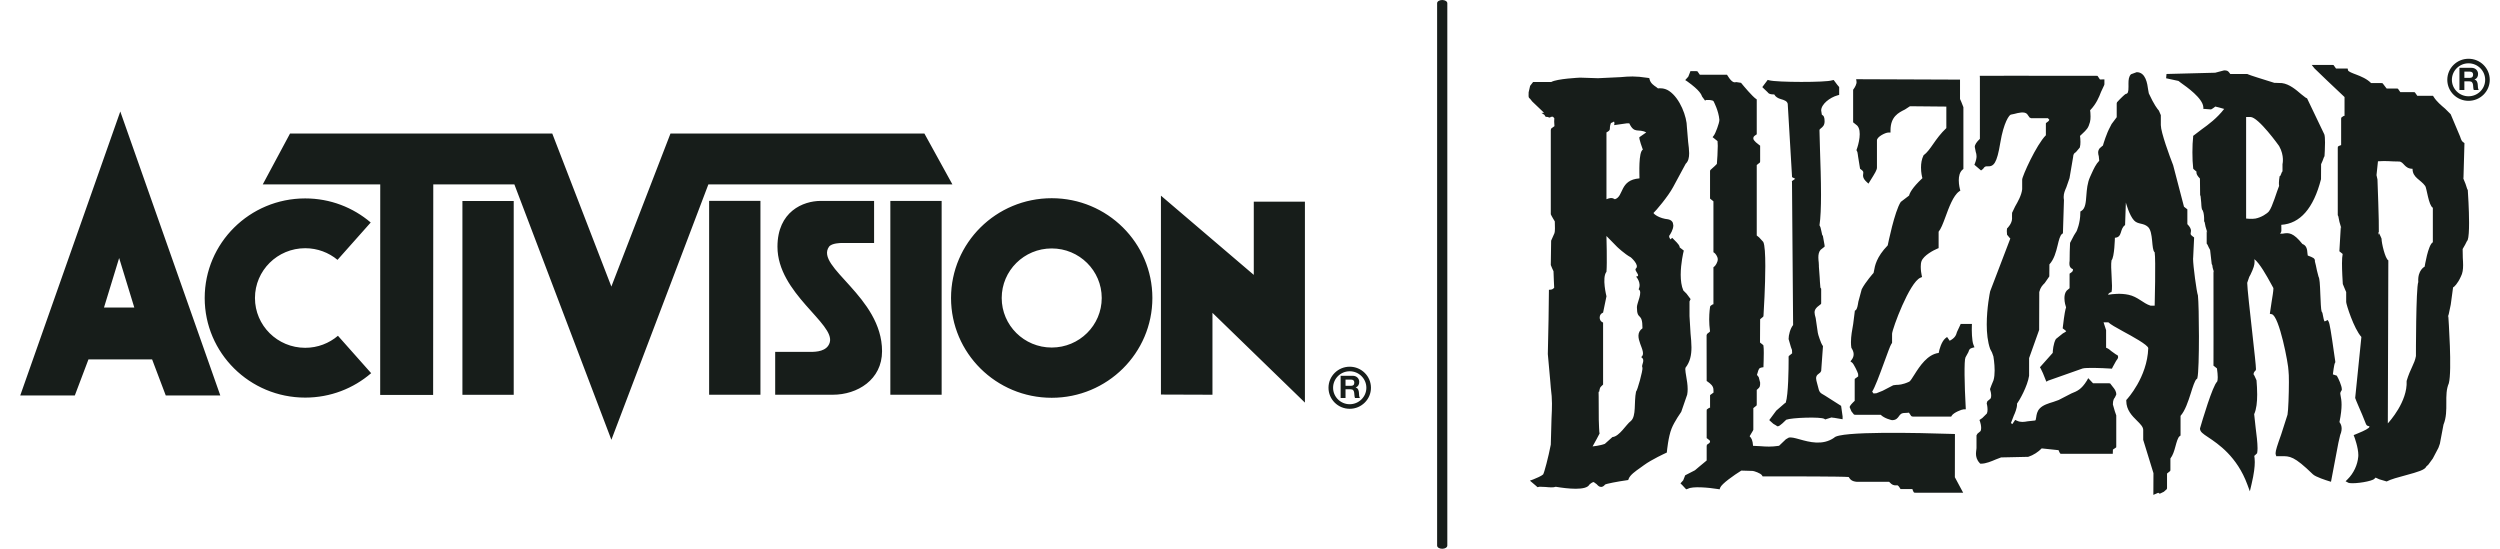 <svg width="123" height="27" viewBox="0 0 123 27" fill="none" xmlns="http://www.w3.org/2000/svg">
<path d="M66.405 18.042C65.829 18.042 65.362 18.507 65.362 19.078C65.362 19.649 65.829 20.113 66.405 20.113C66.982 20.113 67.451 19.649 67.451 19.078C67.451 18.507 66.982 18.042 66.405 18.042ZM66.405 19.888C65.955 19.888 65.588 19.525 65.588 19.078C65.588 18.63 65.955 18.266 66.405 18.266C66.857 18.266 67.225 18.63 67.225 19.078C67.225 19.525 66.857 19.888 66.405 19.888ZM22.751 19.425H25.275V9.889H22.751V19.425ZM61.686 13.524L57.118 9.626V19.412L59.653 19.421V15.392L64.202 19.808V9.922H61.686V13.524ZM15.016 17.112C13.65 17.112 12.544 16.015 12.544 14.662C12.544 13.309 13.65 12.212 15.016 12.212C15.621 12.212 16.176 12.428 16.606 12.785L18.239 10.947C17.374 10.209 16.247 9.762 15.015 9.762C12.285 9.762 10.071 11.956 10.071 14.662C10.071 17.369 12.285 19.562 15.015 19.562C16.257 19.562 17.392 19.11 18.261 18.36L16.627 16.52C16.195 16.888 15.632 17.112 15.016 17.112ZM45.48 6.569H32.988L30.079 14.099L27.171 6.569H14.27L12.928 9.072H18.708L18.705 19.432H21.31L21.317 9.072H25.307L30.08 21.638L34.852 9.072H46.858L45.48 6.569ZM40.787 12.14C40.918 11.956 41.383 11.956 41.383 11.956H43.005V9.885H40.377C39.519 9.885 38.251 10.402 38.251 12.14C38.251 14.431 41.104 15.928 40.823 16.852C40.691 17.294 40.152 17.313 39.873 17.313H38.139V19.421H40.973C42.184 19.421 43.397 18.682 43.397 17.277C43.397 14.596 40.084 13.137 40.787 12.14ZM34.889 19.42H37.414V9.884H34.889V19.42ZM43.805 19.422H46.329V9.885H43.805V19.422ZM66.7 19.067V19.064C66.821 19.015 66.875 18.918 66.875 18.79C66.875 18.625 66.749 18.488 66.552 18.488H65.959V19.58H66.2V19.153H66.443C66.564 19.153 66.609 19.204 66.626 19.319C66.639 19.406 66.635 19.512 66.665 19.58H66.906C66.863 19.519 66.865 19.39 66.86 19.322C66.852 19.212 66.819 19.096 66.7 19.067ZM66.465 18.983H66.2V18.675H66.465C66.573 18.675 66.632 18.722 66.632 18.826C66.632 18.936 66.573 18.983 66.465 18.983ZM0.996 19.457H3.681L4.352 17.683H7.484L8.155 19.457H10.839L5.918 5.486L0.996 19.457ZM5.116 15.132L5.862 12.694L6.608 15.132H5.116ZM51.744 9.752C49.008 9.752 46.791 11.95 46.791 14.661C46.791 17.372 49.008 19.571 51.744 19.571C54.479 19.571 56.697 17.372 56.697 14.661C56.697 11.95 54.479 9.752 51.744 9.752ZM51.744 17.099C50.385 17.099 49.284 16.008 49.284 14.661C49.284 13.314 50.385 12.223 51.744 12.223C53.103 12.223 54.205 13.314 54.205 14.661C54.205 16.008 53.103 17.099 51.744 17.099ZM70.957 0C70.817 0 70.706 0.071 70.706 0.159V26.841C70.706 26.93 70.817 27 70.957 27C71.096 27 71.208 26.93 71.208 26.841V0.159C71.208 0.071 71.096 0 70.957 0ZM97.015 16.047L97.019 15.937H96.463L96.452 15.972L96.282 16.336C96.243 16.495 96.177 16.633 95.925 16.765L95.796 16.579L95.7 16.655C95.521 16.818 95.413 17.185 95.385 17.364C94.834 17.432 94.449 18.017 94.192 18.426C94.101 18.572 93.986 18.756 93.936 18.778C93.604 18.932 93.409 18.935 93.293 18.936L93.147 18.955L92.625 19.226L92.317 19.349L92.196 19.357L92.179 19.361L92.111 19.268C92.247 19.052 92.447 18.522 92.714 17.791C92.851 17.416 93.005 16.991 93.049 16.933L93.069 16.904L93.09 16.867V16.421C93.105 16.162 93.948 13.889 94.483 13.664L94.565 13.629L94.546 13.541C94.528 13.464 94.501 13.292 94.501 13.125C94.501 13.023 94.511 12.921 94.54 12.845C94.649 12.562 95.135 12.309 95.313 12.235L95.38 12.208V11.4C95.493 11.263 95.592 11.011 95.713 10.682C95.885 10.211 96.1 9.624 96.387 9.42L96.45 9.376L96.428 9.304C96.428 9.3 96.372 9.099 96.372 8.871C96.372 8.679 96.412 8.468 96.56 8.344L96.599 8.312V5.273L96.495 5.009L96.433 4.871V3.917L91.323 3.897L91.341 4.02C91.357 4.126 91.26 4.3 91.195 4.386L91.174 4.414V6.018L91.371 6.176C91.623 6.431 91.439 7.116 91.347 7.358L91.337 7.385L91.383 7.479L91.403 7.591L91.418 7.702L91.515 8.303L91.553 8.33C91.686 8.425 91.68 8.461 91.671 8.533C91.651 8.656 91.65 8.778 91.832 8.946L91.928 9.035L92.001 8.916C92.259 8.502 92.346 8.362 92.346 8.244V6.905C92.346 6.725 92.769 6.521 92.904 6.521H93.013V6.414C93.013 5.738 93.406 5.544 93.722 5.388C93.722 5.388 93.891 5.277 93.97 5.227C94.013 5.228 95.572 5.243 95.76 5.244V6.302C95.482 6.563 95.285 6.837 95.117 7.079C94.954 7.313 94.813 7.515 94.639 7.64C94.543 7.833 94.514 8.047 94.514 8.24C94.514 8.5 94.561 8.687 94.583 8.765C94.073 9.243 93.952 9.508 93.928 9.621C93.872 9.664 93.518 9.934 93.518 9.934C93.214 10.394 92.89 12.003 92.876 12.072C92.316 12.651 92.243 13.086 92.203 13.319L92.179 13.43C92.178 13.425 91.777 13.879 91.597 14.23L91.431 14.843C91.401 15.031 91.374 15.208 91.296 15.263L91.258 15.29L91.251 15.354L91.177 15.939C91.125 16.226 91.067 16.542 91.067 16.834C91.067 16.928 91.073 17.02 91.086 17.107C91.106 17.146 91.199 17.27 91.199 17.43C91.199 17.512 91.176 17.602 91.106 17.696L91.042 17.78L91.13 17.846C91.202 17.899 91.402 18.315 91.419 18.396L91.424 18.518L91.297 18.61L91.254 18.642L91.251 18.698V19.721C91.132 19.832 91.003 19.962 91.003 20.034L91.089 20.237L91.217 20.398L91.277 20.407H92.53C92.711 20.587 93.046 20.665 93.086 20.672C93.289 20.675 93.368 20.562 93.426 20.48C93.49 20.39 93.54 20.317 93.732 20.317L93.893 20.307L93.918 20.3L94.034 20.473L94.107 20.497H95.998L96.029 20.446C96.121 20.299 96.523 20.14 96.606 20.14L96.717 20.137L96.712 20.028C96.651 18.938 96.629 17.726 96.701 17.585L96.846 17.321C96.882 17.208 96.901 17.151 97.027 17.117L97.144 17.086L97.098 16.973C97.01 16.767 97.008 16.235 97.015 16.047ZM104.121 19.411C104.121 19.24 104.029 19.13 103.949 19.032L103.821 18.866L103.763 18.857H102.978C102.931 18.808 102.741 18.605 102.741 18.605L102.672 18.73C102.403 19.162 102.198 19.243 101.915 19.356L101.286 19.68L101.02 19.775C100.794 19.843 100.513 19.926 100.354 20.097C100.221 20.238 100.198 20.407 100.181 20.53C100.163 20.667 100.153 20.684 100.12 20.689L99.769 20.727C99.573 20.761 99.418 20.787 99.23 20.698L99.147 20.658L99.077 20.762L99.006 20.866L98.938 20.813C98.966 20.739 99.083 20.437 99.083 20.437C99.13 20.346 99.239 20.076 99.239 19.9L99.234 19.866C99.364 19.69 99.755 18.997 99.831 18.488L99.832 17.618L100.326 16.232L100.332 14.368C100.389 14.136 100.491 14.034 100.599 13.927L100.826 13.6L100.831 13.008C101.06 12.757 101.158 12.396 101.236 12.068C101.293 11.828 101.352 11.58 101.452 11.509L101.496 11.479L101.547 9.84C101.537 9.787 101.533 9.737 101.533 9.689C101.533 9.515 101.593 9.377 101.665 9.212L101.82 8.765L101.996 7.734C102.005 7.567 102.057 7.535 102.133 7.486L102.326 7.259C102.351 7.176 102.358 7.075 102.358 6.98C102.358 6.847 102.345 6.746 102.336 6.687L102.434 6.595C102.668 6.376 102.746 6.302 102.826 6.006C102.849 5.923 102.855 5.823 102.855 5.73C102.855 5.588 102.842 5.478 102.834 5.426C103.135 5.116 103.275 4.775 103.371 4.521L103.523 4.196L103.537 4.149V3.905L103.328 3.911L103.32 3.914L103.199 3.734L103.139 3.73L98.89 3.727L97.512 3.73H97.405L97.411 3.836V6.831C97.251 6.981 97.159 7.116 97.159 7.228L97.206 7.47C97.227 7.536 97.246 7.601 97.246 7.688C97.246 7.775 97.227 7.883 97.167 8.038L97.14 8.107L97.468 8.387L97.567 8.309C97.649 8.179 97.701 8.181 97.787 8.184C98.093 8.199 98.248 8.039 98.415 7.022C98.583 6.01 98.859 5.649 98.935 5.639L99.113 5.602C99.293 5.554 99.594 5.471 99.731 5.607L99.856 5.782L99.932 5.817H100.759L100.807 5.871L100.822 5.883L100.823 5.89C100.823 5.911 100.81 5.952 100.707 6.022L100.659 6.055L100.657 6.113V6.654C100.188 7.122 99.491 8.674 99.491 8.835V9.312C99.458 9.61 99.275 9.928 99.142 10.161L98.994 10.471L98.991 10.632L98.993 10.753C98.993 10.993 98.775 11.211 98.773 11.213L98.745 11.241L98.735 11.369L98.747 11.548L98.869 11.696L98.908 11.735L97.916 14.331C97.902 14.389 97.748 15.152 97.748 15.961C97.748 16.383 97.79 16.816 97.916 17.169L98.006 17.341L98.076 17.537C98.078 17.555 98.136 17.886 98.136 18.231C98.136 18.401 98.122 18.572 98.08 18.71L97.975 18.964L97.909 19.143C97.942 19.245 97.966 19.367 97.966 19.467C97.966 19.529 97.956 19.581 97.932 19.612L97.778 19.741L97.746 19.839C97.762 19.9 97.787 20.03 97.787 20.153C97.787 20.225 97.778 20.294 97.754 20.344L97.531 20.566L97.389 20.664L97.417 20.739C97.442 20.811 97.473 20.943 97.473 21.057C97.473 21.123 97.462 21.183 97.434 21.218L97.291 21.337L97.244 21.419V22.044L97.234 22.137C97.228 22.188 97.218 22.253 97.218 22.323C97.218 22.459 97.252 22.624 97.397 22.779L97.428 22.813H97.475C97.704 22.813 97.975 22.698 98.192 22.605L98.454 22.505L98.934 22.495L99.79 22.476C100.044 22.395 100.293 22.227 100.451 22.061C100.531 22.068 101.295 22.15 101.295 22.15L101.284 22.163L101.338 22.275L101.372 22.323L101.431 22.328H103.949L103.956 22.119L104.075 22.04L104.118 22.008L104.12 21.954V20.438L104.051 20.238L103.954 19.901C103.954 19.679 104.012 19.607 104.054 19.554L104.121 19.411ZM86.957 4.527C87.028 4.629 87.103 4.643 87.294 4.647C87.357 4.769 87.483 4.837 87.612 4.874C87.796 4.927 87.921 4.972 87.956 5.106V5.107L88.166 8.656L88.169 8.715L88.325 8.797C88.279 8.828 88.16 8.912 88.16 8.912L88.166 8.962L88.221 15.992C88.077 16.169 87.999 16.488 87.999 16.681L88.113 17.076L88.166 17.218L88.173 17.383L88.005 17.519L87.999 17.575C87.999 17.578 88 17.625 88 17.702C88 18.115 87.988 19.415 87.859 19.809L87.8 19.849L87.392 20.203L87.047 20.668L87.127 20.743L87.249 20.852L87.397 20.939C87.472 21.035 87.593 20.937 87.883 20.651C88.146 20.547 89.592 20.498 89.759 20.609L89.802 20.637L89.866 20.615L90.11 20.539C90.165 20.556 90.231 20.555 90.231 20.555L90.655 20.627L90.656 20.488L90.583 19.969L89.789 19.464C89.519 19.312 89.513 19.309 89.433 18.977L89.401 18.858C89.347 18.663 89.322 18.555 89.413 18.444L89.558 18.325L89.602 18.252L89.691 17.023L89.657 16.982C89.603 16.912 89.44 16.446 89.436 16.369L89.331 15.646C89.299 15.532 89.276 15.447 89.276 15.37C89.276 15.279 89.309 15.201 89.406 15.106L89.596 14.954L89.602 14.911V14.207L89.563 14.148L89.541 13.874L89.53 13.669L89.489 13.113L89.49 13.076C89.49 13.013 89.482 12.918 89.482 12.918C89.473 12.844 89.463 12.755 89.463 12.663C89.463 12.526 89.487 12.386 89.574 12.291L89.771 12.135L89.769 12.067L89.687 11.61L89.65 11.551L89.608 11.356C89.59 11.243 89.563 11.154 89.519 11.086C89.574 10.724 89.594 10.183 89.594 9.586C89.594 8.853 89.567 8.045 89.545 7.412L89.518 6.418C89.518 6.368 89.535 6.353 89.591 6.31C89.663 6.255 89.77 6.173 89.77 5.972C89.77 5.779 89.736 5.695 89.635 5.642L89.602 5.436C89.602 5.127 90.027 4.796 90.408 4.691L90.487 4.669V4.283L90.393 4.171L90.216 3.935L90.134 3.953C89.848 4.058 87.423 4.056 87.042 3.95L86.971 3.931L86.919 4.001L86.705 4.285L86.783 4.362L86.957 4.527ZM107.899 12.732L107.904 12.667L107.949 11.735V11.68L107.905 11.649C107.801 11.575 107.778 11.538 107.778 11.499L107.783 11.457L107.797 11.354C107.797 11.265 107.749 11.161 107.618 11.028V10.3L107.452 10.17L106.919 8.128C106.747 7.69 106.313 6.51 106.313 6.156V5.666L106.218 5.444C106.137 5.348 105.989 5.17 105.722 4.595L105.69 4.421C105.649 4.118 105.572 3.551 105.124 3.551L104.845 3.654C104.735 3.764 104.721 3.932 104.721 4.107L104.722 4.273C104.722 4.52 104.697 4.609 104.583 4.623C104.537 4.639 104.293 4.886 104.293 4.886L104.157 5.031L104.142 5.086V5.767C104.087 5.84 103.89 6.103 103.89 6.103L103.821 6.239C103.642 6.559 103.491 7.063 103.463 7.163L103.432 7.184L103.303 7.296C103.247 7.368 103.229 7.44 103.229 7.507C103.229 7.571 103.245 7.631 103.26 7.685L103.282 7.908C103.125 8.068 103.016 8.294 102.906 8.539L102.833 8.701C102.698 8.994 102.672 9.324 102.649 9.614C102.624 9.962 102.6 10.262 102.405 10.376L102.352 10.408V10.468C102.352 10.981 102.169 11.373 102.167 11.377L102.041 11.578L101.847 11.95L101.831 12.378L101.825 12.829C101.785 13.095 101.856 13.185 101.976 13.238L101.988 13.242L101.989 13.252C101.989 13.341 101.974 13.36 101.869 13.433L101.823 13.464V14.181L101.805 14.194L101.682 14.299C101.598 14.396 101.57 14.533 101.57 14.669C101.57 14.873 101.628 15.056 101.651 15.124C101.616 15.217 101.567 15.439 101.491 16.097L101.484 16.155L101.555 16.208L101.657 16.29C101.656 16.316 101.554 16.371 101.491 16.405L101.15 16.679C101.02 16.902 100.997 17.263 100.994 17.362C100.933 17.429 100.364 18.07 100.364 18.07L100.408 18.141L100.513 18.362L100.68 18.778L100.772 18.727L102.465 18.129C102.641 18.08 103.383 18.104 103.839 18.134L103.907 18.138L103.952 18.047L104.112 17.757C104.166 17.687 104.212 17.628 104.212 17.565L104.202 17.518L104.192 17.487L104.091 17.429L103.884 17.281C103.809 17.208 103.719 17.145 103.62 17.108V16.243C103.617 16.22 103.546 16.006 103.495 15.858H103.732C103.842 15.962 104.072 16.095 104.478 16.316C104.873 16.529 105.692 16.973 105.694 17.131C105.647 18.566 104.652 19.639 104.641 19.65L104.613 19.68V19.723C104.613 20.175 104.903 20.464 105.137 20.695C105.303 20.86 105.446 21.002 105.446 21.152V21.642L105.95 23.279L105.945 24.348L106.186 24.244L106.261 24.291L106.461 24.195L106.609 24.063L106.618 24.008V23.298L106.776 23.17L106.784 23.115V22.556C106.901 22.412 106.971 22.191 107.031 21.965C107.087 21.758 107.15 21.524 107.239 21.46L107.283 21.428V20.46C107.504 20.212 107.658 19.757 107.79 19.339C107.877 19.058 107.988 18.709 108.072 18.65L108.103 18.626L108.113 18.588C108.166 18.378 108.188 17.463 108.188 16.55C108.188 15.671 108.168 14.794 108.138 14.535C108.074 14.37 107.899 13.066 107.899 12.732ZM106.01 15.037C105.945 15.042 105.882 15.042 105.802 15.037C105.443 14.925 105.182 14.598 104.72 14.502C104.34 14.422 103.954 14.462 103.721 14.502C103.721 14.502 103.719 14.412 103.887 14.369C103.963 14.095 103.824 13.16 103.887 12.807C104.033 12.656 104.053 11.698 104.053 11.698C104.438 11.672 104.274 11.27 104.554 11.073L104.592 9.964C104.592 9.964 104.757 10.59 104.993 10.843C105.188 11.053 105.447 10.955 105.678 11.162C105.958 11.412 105.835 12.287 106.01 12.412C106.068 12.766 106.01 15.037 106.01 15.037ZM96.183 21.353L96.079 21.35C94.407 21.295 90.491 21.202 90.239 21.537C89.669 21.931 89.015 21.748 88.537 21.614C88.301 21.549 88.13 21.501 88.005 21.532L87.865 21.613C87.865 21.613 87.603 21.863 87.529 21.933C87.144 21.991 86.89 21.974 86.623 21.953C86.623 21.953 86.371 21.94 86.251 21.935C86.232 21.66 86.165 21.54 86.088 21.476L86.086 21.475L86.093 21.443L86.219 21.231L86.236 21.204L86.264 21.144V20.079L86.424 19.951L86.432 19.895V19.183L86.481 19.139C86.59 19.045 86.599 19.009 86.599 18.824L86.529 18.555L86.442 18.445C86.458 18.396 86.476 18.335 86.476 18.335C86.525 18.159 86.547 18.101 86.674 18.08L86.762 18.067L86.764 17.979C86.766 17.929 86.778 17.623 86.778 17.364C86.778 17.215 86.774 17.081 86.762 17.018L86.754 16.98L86.592 16.851C86.592 16.851 86.597 15.799 86.599 15.706L86.752 15.58L86.764 15.528C86.777 15.32 86.853 14.075 86.853 13.091C86.853 12.528 86.828 12.052 86.753 11.903L86.546 11.677L86.432 11.587V8.119L86.59 7.992L86.599 7.935V7.166L86.554 7.134C86.275 6.934 86.264 6.833 86.264 6.831C86.264 6.733 86.276 6.716 86.386 6.639L86.432 6.608V4.891L86.387 4.859C86.206 4.73 85.8 4.249 85.659 4.075L85.427 4.039C85.336 4.06 85.223 4.088 85.002 3.729L84.969 3.678H83.632C83.6 3.632 83.513 3.508 83.513 3.508L83.451 3.5H83.169L83.137 3.587L83.064 3.772L82.913 3.94L83.013 4.005C83.634 4.448 83.709 4.655 83.745 4.754L83.889 4.95L83.94 4.918C84.274 4.905 84.307 4.979 84.307 4.982C84.316 5 84.555 5.444 84.593 5.891V5.903C84.593 6.06 84.399 6.57 84.323 6.664L84.259 6.747L84.503 6.943C84.51 6.991 84.514 7.073 84.514 7.175C84.514 7.455 84.487 7.863 84.47 8.066L84.369 8.167L84.145 8.37L84.134 8.425V9.771L84.301 9.904V12.41L84.349 12.442C84.393 12.472 84.501 12.606 84.513 12.736L84.514 12.76C84.514 12.91 84.387 13.086 84.347 13.112L84.302 13.145L84.301 13.2V14.983C84.3 14.937 84.182 15.031 84.182 15.031L84.149 15.057L84.135 15.101C84.133 15.117 84.092 15.362 84.092 15.719C84.092 15.889 84.105 16.09 84.132 16.3L84.117 16.327L83.987 16.43L83.964 16.495L83.968 18.746L84.014 18.776C84.164 18.882 84.302 18.993 84.302 19.181L84.306 19.315L84.18 19.406L84.137 19.438L84.135 19.493V20.072C84.135 20.024 84.017 20.117 84.017 20.117L83.974 20.148L83.968 20.207V21.555L84.019 21.592C84.104 21.652 84.134 21.678 84.134 21.725C84.134 21.778 84.084 21.815 84.031 21.848L83.981 21.879L83.968 21.948V22.656C83.909 22.705 83.583 22.975 83.583 22.975L83.392 23.137L82.942 23.369L82.907 23.39L82.888 23.444L82.814 23.631L82.679 23.782L82.764 23.864L82.959 24.074L83.049 24.047C83.263 23.916 84.064 23.987 84.518 24.061L84.605 24.075L84.634 23.992C84.704 23.805 85.308 23.379 85.673 23.153L86.24 23.17C86.301 23.177 86.623 23.278 86.69 23.387L86.721 23.438H86.781C88.092 23.436 90.58 23.438 90.956 23.469L90.963 23.48C91.029 23.587 91.108 23.684 91.353 23.705H92.944C93.092 23.871 93.204 23.892 93.309 23.878C93.359 23.872 93.387 23.869 93.475 24.011L93.507 24.063H94.107L94.09 24.08L94.139 24.187L94.17 24.235L94.233 24.241H96.587L96.179 23.48L96.183 21.353ZM121.451 2.891C120.875 2.891 120.407 3.355 120.407 3.927C120.407 4.498 120.875 4.961 121.451 4.961C122.029 4.961 122.496 4.498 122.496 3.927C122.496 3.355 122.029 2.891 121.451 2.891ZM121.451 4.737C121 4.737 120.633 4.374 120.633 3.927C120.633 3.479 121 3.115 121.451 3.115C121.903 3.115 122.27 3.479 122.27 3.927C122.27 4.374 121.903 4.737 121.451 4.737ZM121.415 9.349L121.386 9.298L121.305 9.049L121.164 8.704L121.202 8.788L121.251 7.04L121.204 7.006C121.117 6.946 121.103 6.911 121.033 6.709L120.573 5.619L120.296 5.343C120.112 5.188 119.882 4.997 119.735 4.762L119.704 4.712H118.93C118.897 4.665 118.81 4.541 118.81 4.541L118.748 4.533H118.096C118.064 4.487 117.977 4.362 117.977 4.362L117.915 4.355H117.424L117.388 4.311L117.225 4.097L117.165 4.087H116.657C116.457 3.881 116.162 3.758 115.916 3.665C115.754 3.605 115.535 3.522 115.523 3.459L115.505 3.373H114.933C114.9 3.327 114.811 3.201 114.811 3.201L114.751 3.194H113.736L113.875 3.368C113.925 3.429 114.981 4.425 115.351 4.774V5.711C115.347 5.665 115.232 5.756 115.232 5.756L115.191 5.788L115.184 5.845V7.138L115.066 7.184L115.025 7.216L115.018 7.272V10.586L115.046 10.644L115.099 10.91L115.2 11.258L115.166 11.174L115.097 12.363L115.259 12.494C115.238 12.6 115.226 12.755 115.226 12.954C115.226 13.33 115.254 13.783 115.266 13.973L115.372 14.23L115.432 14.368V14.859C115.432 14.968 115.807 16.167 116.18 16.578C116.173 16.646 115.875 19.58 115.875 19.58C115.884 19.634 116.216 20.393 116.216 20.393L116.408 20.869C116.446 20.962 116.532 20.966 116.57 20.968L116.574 21.002C116.564 21.065 116.366 21.177 115.983 21.332L115.799 21.408L115.837 21.504C115.838 21.509 116.03 22.02 116.03 22.391L116.026 22.472C115.991 22.876 115.796 23.289 115.505 23.577L115.403 23.678L115.53 23.747C115.677 23.826 116.481 23.728 116.76 23.598C116.785 23.586 116.839 23.549 116.879 23.498L117.065 23.582L117.424 23.688C117.634 23.577 118 23.479 118.353 23.385C118.977 23.216 119.308 23.117 119.374 22.952L119.471 22.864L119.694 22.559L119.971 22.032L120.042 21.832L120.219 20.895C120.363 20.546 120.361 20.173 120.359 19.812C120.357 19.472 120.356 19.15 120.482 18.858C120.647 18.245 120.463 15.658 120.457 15.548L120.421 15.635L120.478 15.457L120.577 14.985L120.691 14.141C120.733 14.132 120.923 13.952 121.074 13.607C121.162 13.445 121.185 13.251 121.185 13.047C121.185 12.929 121.178 12.809 121.17 12.69L121.162 12.252C121.203 12.18 121.282 12.043 121.282 12.043L121.375 11.859L121.409 11.815C121.461 11.672 121.478 11.34 121.478 10.964C121.478 10.299 121.425 9.496 121.416 9.362L121.415 9.349ZM119.696 11.919C119.46 12.044 119.293 13.119 119.293 13.119C119.293 13.119 118.94 13.287 118.979 13.876C118.861 14.17 118.864 17.518 118.864 17.518C118.795 17.915 118.589 18.123 118.406 18.744C118.46 19.759 117.548 20.758 117.481 20.83L117.506 12.81C117.352 12.731 117.172 11.967 117.172 11.74C117.172 11.74 117.085 11.531 117.039 11.455C117.037 11.523 117.032 11.556 117.024 11.539C116.996 11.411 117.009 11.408 117.039 11.455C117.055 10.988 116.971 8.829 116.971 8.829L116.924 8.616L116.996 7.935C117.457 7.904 117.601 7.947 118.031 7.947C118.273 7.947 118.289 8.304 118.697 8.304C118.697 8.745 119.092 8.831 119.322 9.152C119.396 9.259 119.488 10.111 119.696 10.222V11.919ZM121.746 3.915V3.912C121.868 3.863 121.921 3.767 121.921 3.639C121.921 3.473 121.795 3.337 121.598 3.337H121.004V4.429H121.247V4.002H121.488C121.61 4.002 121.653 4.053 121.673 4.168C121.684 4.254 121.681 4.36 121.71 4.429H121.952C121.909 4.368 121.911 4.238 121.906 4.17C121.898 4.06 121.864 3.945 121.746 3.915ZM121.511 3.831H121.247V3.524H121.511C121.619 3.524 121.677 3.57 121.677 3.675C121.677 3.785 121.619 3.831 121.511 3.831ZM83.01 19.414C83.026 19.327 83.033 19.237 83.033 19.147C83.033 18.929 82.995 18.707 82.962 18.517C82.942 18.398 82.916 18.247 82.916 18.159L82.927 18.092C83.157 17.8 83.22 17.458 83.22 17.092C83.22 16.873 83.197 16.643 83.175 16.41L83.124 15.555V14.831C83.149 14.776 83.177 14.715 83.177 14.715L82.979 14.45L82.82 14.291C82.724 14.073 82.691 13.794 82.691 13.518C82.691 12.956 82.824 12.404 82.827 12.396L82.843 12.329L82.639 12.171V12.155C82.639 12.102 82.597 12.018 82.34 11.769L82.272 11.701L82.188 11.778C82.157 11.747 82.122 11.672 82.122 11.624L82.126 11.599C82.178 11.53 82.328 11.295 82.328 11.089L82.304 10.962C82.278 10.899 82.217 10.819 82.077 10.791C81.635 10.747 81.371 10.537 81.351 10.478C81.456 10.389 82.073 9.664 82.317 9.205L82.936 8.058C83.067 7.936 83.106 7.757 83.106 7.541C83.106 7.375 83.082 7.188 83.057 6.988L82.996 6.257C82.996 5.756 82.662 4.835 82.117 4.473C81.888 4.321 81.652 4.339 81.572 4.349L81.489 4.284C81.371 4.205 81.208 4.097 81.162 3.911L81.144 3.842L81.073 3.831C80.448 3.733 80.15 3.759 79.737 3.795L78.621 3.848L77.745 3.82C77.729 3.82 76.612 3.871 76.324 4.033H75.43L75.282 4.224L75.209 4.541L75.206 4.705C75.206 4.773 75.214 4.817 75.276 4.856L75.39 4.998L75.949 5.531L75.965 5.549C75.905 5.552 75.842 5.555 75.842 5.555C75.842 5.555 75.926 5.612 75.998 5.66C76.008 5.731 76.036 5.756 76.158 5.756C76.205 5.782 76.252 5.804 76.299 5.755L76.302 5.748L76.404 5.742L76.473 5.817L76.471 5.823L76.466 5.989L76.479 6.207L76.363 6.291L76.321 6.322L76.299 6.391V10.54C76.314 10.596 76.496 10.893 76.496 10.893C76.506 11.099 76.511 11.409 76.48 11.47L76.316 11.841L76.299 13.039C76.309 13.086 76.433 13.346 76.434 13.348L76.433 13.367C76.433 13.486 76.466 14.155 76.466 14.16C76.465 14.138 76.424 14.239 76.304 14.25L76.207 14.258L76.189 15.702L76.153 17.418L76.275 18.772L76.3 19.078C76.38 19.671 76.361 20.05 76.335 20.576L76.299 21.876C76.181 22.49 75.979 23.255 75.922 23.342C75.844 23.416 75.586 23.53 75.442 23.585L75.272 23.648L75.544 23.879L75.645 23.969L75.748 23.947L76.036 23.959C76.268 23.982 76.433 23.991 76.542 23.949C77.118 24.046 78.044 24.148 78.198 23.842C78.308 23.74 78.376 23.718 78.413 23.718L78.558 23.824C78.615 23.887 78.679 23.959 78.779 23.957C78.847 23.954 78.909 23.916 78.969 23.841C79.038 23.797 79.584 23.692 80.044 23.627L80.108 23.617L80.13 23.558C80.201 23.37 80.448 23.194 80.711 23.009L80.884 22.884C81.263 22.606 81.944 22.295 81.951 22.292L82.008 22.265L82.014 22.204C82.014 22.197 82.079 21.49 82.242 21.085C82.374 20.748 82.714 20.266 82.717 20.262L83.01 19.414ZM80.81 18.091C80.833 18.22 80.559 19.224 80.493 19.268C80.384 19.801 80.516 20.469 80.237 20.715C80.013 20.875 79.673 21.48 79.332 21.503L78.959 21.837C78.734 21.926 78.355 21.964 78.355 21.964C78.355 21.964 78.794 21.184 78.703 21.293C78.685 21.51 78.66 20.653 78.66 20.653C78.66 18.283 78.615 19.723 78.705 19.143C78.722 19.035 78.798 19.001 78.872 18.92V15.872C78.758 15.826 78.695 15.726 78.705 15.604C78.714 15.496 78.769 15.421 78.872 15.38L79.038 14.577C79.038 14.577 78.803 13.662 79.038 13.371C79.076 12.947 79.037 11.611 79.037 11.611L79.565 12.149C79.565 12.149 79.93 12.498 80.237 12.662C80.237 12.662 80.671 13.036 80.489 13.21C80.363 13.298 80.777 13.592 80.493 13.607C80.493 13.607 80.78 13.916 80.619 14.235C80.839 14.352 80.536 14.903 80.536 15.109C80.536 15.805 80.81 15.317 80.81 16.151C80.247 16.552 81.101 17.32 80.746 17.57C80.985 17.722 80.723 17.948 80.81 18.091ZM80.663 6.746C80.608 6.774 80.828 7.362 80.828 7.362C80.608 7.478 80.662 8.571 80.662 8.776C79.672 8.852 79.901 9.666 79.454 9.802C79.425 9.811 79.35 9.668 79.038 9.802V6.515C79.308 6.37 79.138 6.366 79.257 6.055C79.315 6.034 79.411 5.98 79.411 5.98C79.437 6.037 79.437 6.1 79.411 6.157L80.038 6.068H80.161C80.411 6.604 80.608 6.309 80.995 6.515L80.663 6.746ZM114.966 18.481L114.896 18.459L114.777 18.42C114.783 18.378 114.835 17.932 114.878 17.859L114.897 17.827L114.895 17.78L114.847 17.452C114.688 16.322 114.618 15.913 114.572 15.831L114.525 15.744L114.375 15.814C114.337 15.791 114.305 15.606 114.292 15.537C114.276 15.439 114.264 15.368 114.223 15.325C114.19 15.236 114.174 14.806 114.162 14.518C114.141 13.957 114.126 13.702 114.071 13.611L113.993 13.308L113.942 13.062L113.893 12.864L113.894 12.839C113.894 12.704 113.805 12.671 113.541 12.572L113.541 12.569L113.525 12.446C113.514 12.3 113.497 12.079 113.279 12.004C112.831 11.444 112.605 11.438 112.316 11.495C112.316 11.495 112.246 11.496 112.179 11.496C112.21 11.454 112.244 11.42 112.244 11.335C112.244 11.307 112.242 11.14 112.24 11.061C113.161 11.002 113.822 10.261 114.194 8.816L114.198 8.078C114.229 8.008 114.269 7.918 114.269 7.918L114.334 7.742L114.366 7.683C114.371 7.593 114.391 7.284 114.391 7.015C114.391 6.84 114.382 6.681 114.357 6.612L113.508 4.839L113.434 4.802L113.215 4.631C112.973 4.422 112.641 4.136 112.272 4.088L111.968 4.077L111.904 4.078C111.345 3.905 110.68 3.696 110.609 3.659L110.586 3.647L110.55 3.64H109.73L109.695 3.594C109.623 3.491 109.578 3.462 109.427 3.462L108.988 3.578L106.592 3.64L106.573 3.851L107.181 3.982C107.228 4.019 107.294 4.07 107.294 4.07C107.591 4.279 108.376 4.833 108.404 5.271L108.409 5.363L108.458 5.358L108.782 5.384C108.832 5.368 108.979 5.254 108.979 5.254L108.987 5.241C109.05 5.255 109.282 5.312 109.429 5.359C109.086 5.806 108.65 6.133 108.319 6.368L107.9 6.688L107.904 6.724C107.879 6.923 107.867 7.209 107.867 7.496C107.867 7.784 107.879 8.07 107.904 8.268L107.91 8.308L108.068 8.444L108.067 8.448L108.065 8.488C108.065 8.568 108.111 8.655 108.237 8.784C108.238 8.852 108.246 9.595 108.246 9.595L108.268 9.651L108.299 9.959C108.313 10.221 108.323 10.311 108.378 10.361C108.435 10.486 108.444 10.692 108.444 10.799L108.442 10.867L108.441 10.88L108.471 10.942L108.512 11.149L108.605 11.457L108.569 11.372V11.983L108.611 12.042L108.668 12.168C108.668 12.168 108.707 12.239 108.737 12.297L108.816 12.988L108.845 13.046L108.863 13.173L108.936 13.419L108.903 13.341C108.904 14.26 108.905 15.676 108.905 16.692C108.905 17.386 108.905 17.893 108.903 17.933L108.9 17.986L109.074 18.126C109.099 18.302 109.113 18.454 109.113 18.561C109.113 18.674 109.101 18.746 109.084 18.776C108.86 18.971 108.342 20.726 108.24 21.078V21.085C108.24 21.245 108.383 21.34 108.638 21.509C109.136 21.842 110.06 22.459 110.569 23.837L110.693 24.172L110.775 23.826C110.902 23.292 110.935 22.956 110.935 22.734C110.935 22.591 110.921 22.497 110.91 22.426L110.927 22.416L111.05 22.299C111.064 22.233 111.071 22.149 111.071 22.052C111.071 21.78 111.024 21.408 110.978 21.046L110.905 20.377C111.018 20.131 111.053 19.776 111.053 19.411C111.053 19.173 111.039 18.93 111.02 18.709L110.918 18.485L110.875 18.417L110.875 18.406C110.875 18.33 110.939 18.258 110.952 18.247L110.985 18.217L110.993 18.169V18.152C110.993 18.006 110.921 17.351 110.806 16.317C110.703 15.4 110.564 14.159 110.564 13.932L110.565 13.907L110.663 13.623L110.724 13.511C110.879 13.187 110.925 13.035 110.925 12.868L110.914 12.751C111.171 12.941 111.534 13.592 111.727 13.947L111.849 14.169L111.851 14.204C111.851 14.318 111.802 14.62 111.764 14.848L111.676 15.44L111.773 15.459C112.141 15.547 112.595 17.925 112.595 18.255V18.262C112.608 18.338 112.614 18.542 112.614 18.796C112.614 19.369 112.585 20.2 112.546 20.402L112.233 21.378C112.047 21.901 111.958 22.164 111.958 22.304L111.97 22.379L111.997 22.447L112.226 22.445C112.665 22.438 112.866 22.435 113.795 23.336C113.925 23.465 114.464 23.636 114.571 23.668L114.685 23.703L115.049 21.785L115.136 21.408C115.285 21.053 115.169 20.869 115.113 20.779L115.099 20.779C115.18 20.389 115.205 20.113 115.205 19.913C115.205 19.707 115.179 19.579 115.16 19.483C115.149 19.431 115.141 19.394 115.141 19.363C115.141 19.315 115.156 19.278 115.199 19.216L115.217 19.19L115.218 19.152C115.218 18.98 115.043 18.604 114.987 18.513L114.966 18.481ZM112.159 8.664C112.159 8.664 112.101 8.959 112.132 9.147C112.023 9.4 111.806 10.178 111.633 10.396C111.547 10.506 111.257 10.699 110.967 10.753C110.79 10.786 110.509 10.753 110.509 10.753V5.755C110.576 5.751 110.638 5.751 110.718 5.755C111.116 5.755 112.132 7.184 112.132 7.184C112.406 7.669 112.299 8.076 112.299 8.076V8.433C112.244 8.46 112.213 8.691 112.159 8.664Z" fill="#171D1A"/>
</svg>
